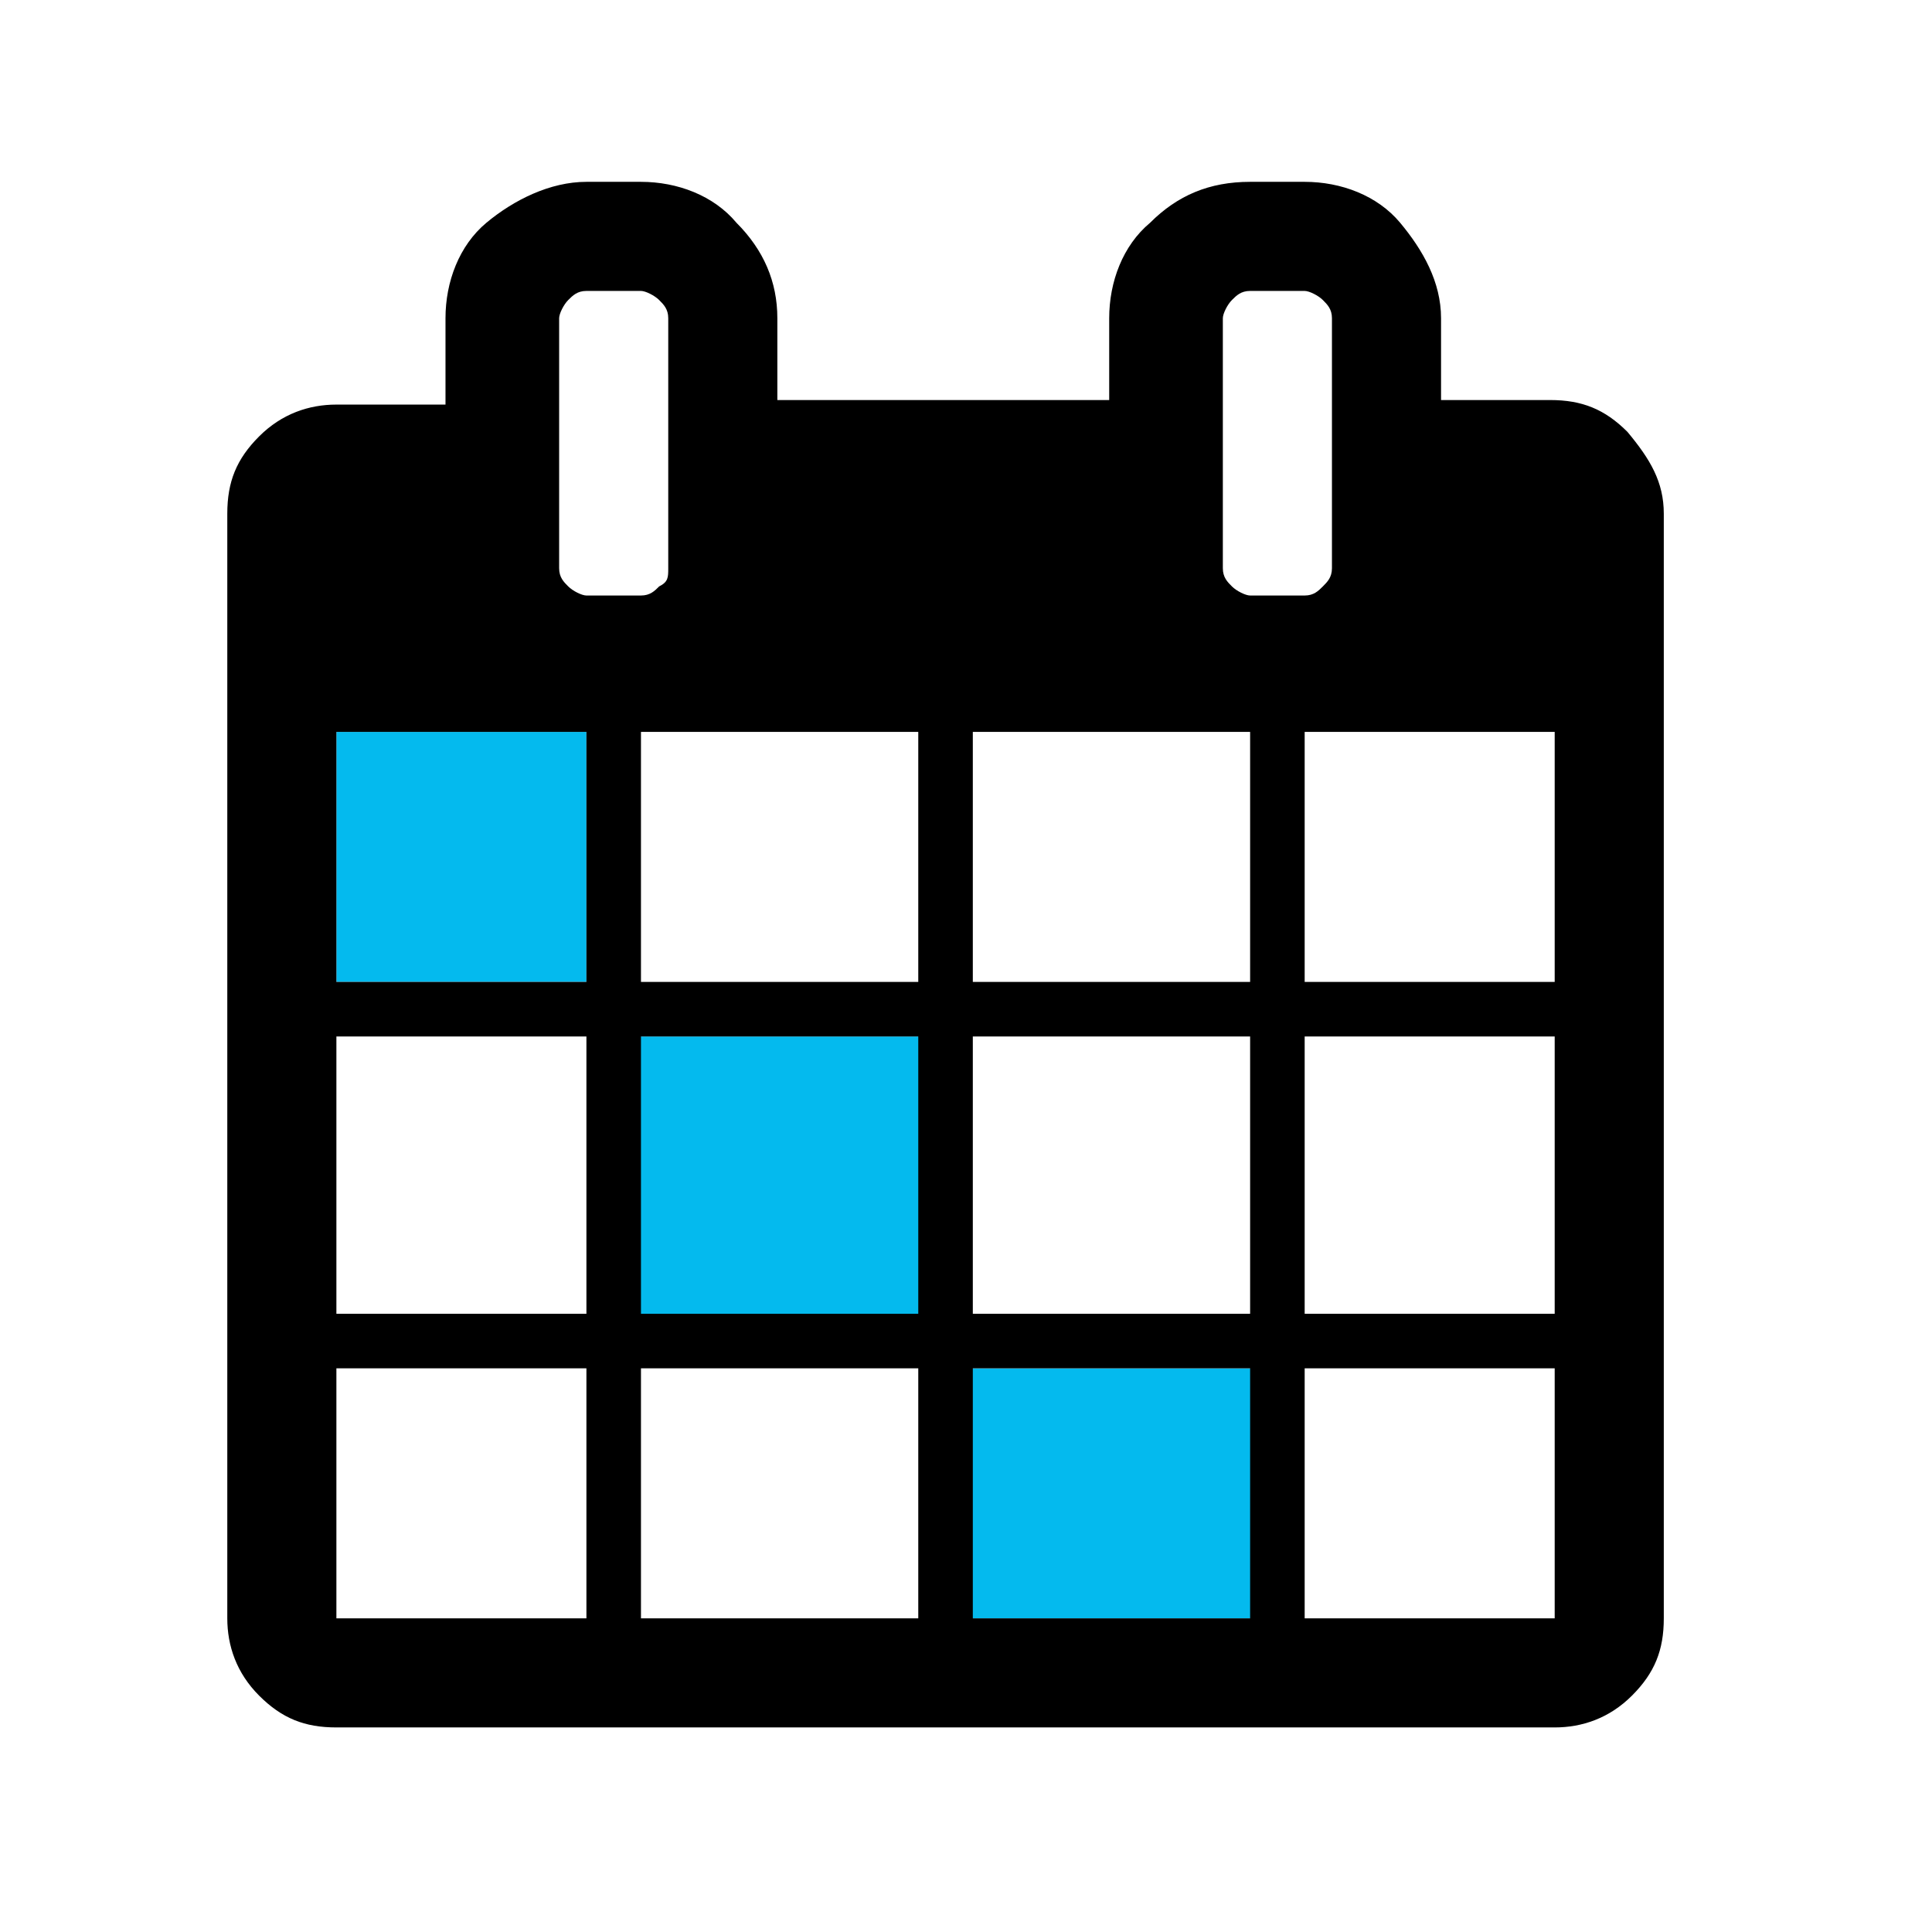 <?xml version="1.0" encoding="utf-8"?>
<!-- Generator: Adobe Illustrator 23.0.6, SVG Export Plug-In . SVG Version: 6.00 Build 0)  -->
<svg version="1.1" id="Ebene_1" xmlns="http://www.w3.org/2000/svg" xmlns:xlink="http://www.w3.org/1999/xlink" x="0px" y="0px"
	 viewBox="0 0 42.5 42.5" style="enable-background:new 0 0 42.5 42.5;" xml:space="preserve">
<style type="text/css">
	.st0{fill:#04BAEE;}
</style>
<path class="st0" d="M12.9,21.6H7.4v-5.5h5.5V21.6z M20.8,22.8H14v6.1h6.7L20.8,22.8L20.8,22.8z M27.8,30.1h-7.2v5.5h7.2V30.1z"/>
<path d="M7.4,35.6h5.5v-5.5H7.4V35.6z M14.1,35.6h6.1v-5.5h-6.1V35.6z M7.4,28.9h5.5v-6.1H7.4V28.9z M14.1,28.9h6.1v-6.1h-6.1V28.9z
	 M7.4,21.6h5.5v-5.5H7.4V21.6z M21.4,35.6h6.1v-5.5h-6.1V35.6z M14.1,21.6h6.1v-5.5h-6.1V21.6z M28.7,35.6h5.5v-5.5h-5.5V35.6z
	 M21.4,28.9h6.1v-6.1h-6.1V28.9z M14.7,12.5V7c0-0.2-0.1-0.3-0.2-0.4s-0.3-0.2-0.4-0.2h-1.2c-0.2,0-0.3,0.1-0.4,0.2
	c-0.1,0.1-0.2,0.3-0.2,0.4v5.5c0,0.2,0.1,0.3,0.2,0.4c0.1,0.1,0.3,0.2,0.4,0.2h1.2c0.2,0,0.3-0.1,0.4-0.2
	C14.7,12.8,14.7,12.7,14.7,12.5z M28.7,28.9h5.5v-6.1h-5.5V28.9z M21.4,21.6h6.1v-5.5h-6.1V21.6z M28.7,21.6h5.5v-5.5h-5.5V21.6z
	 M29.3,12.5V7c0-0.2-0.1-0.3-0.2-0.4s-0.3-0.2-0.4-0.2h-1.2c-0.2,0-0.3,0.1-0.4,0.2S26.9,6.9,26.9,7v5.5c0,0.2,0.1,0.3,0.2,0.4
	c0.1,0.1,0.3,0.2,0.4,0.2h1.2c0.2,0,0.3-0.1,0.4-0.2S29.3,12.7,29.3,12.5z M36.6,11.3v24.3c0,0.7-0.2,1.2-0.7,1.7S34.8,38,34.2,38
	H7.4c-0.7,0-1.2-0.2-1.7-0.7S5,36.2,5,35.6V11.3c0-0.7,0.2-1.2,0.7-1.7s1.1-0.7,1.7-0.7h2.4V7c0-0.8,0.3-1.6,0.9-2.1S12.1,4,12.9,4
	h1.2c0.8,0,1.6,0.3,2.1,0.9c0.6,0.6,0.9,1.3,0.9,2.1v1.8h7.3V7c0-0.8,0.3-1.6,0.9-2.1C25.9,4.3,26.6,4,27.5,4h1.2
	c0.8,0,1.6,0.3,2.1,0.9s0.9,1.3,0.9,2.1v1.8h2.4c0.7,0,1.2,0.2,1.7,0.7C36.3,10.1,36.6,10.6,36.6,11.3z"/>
</svg>
